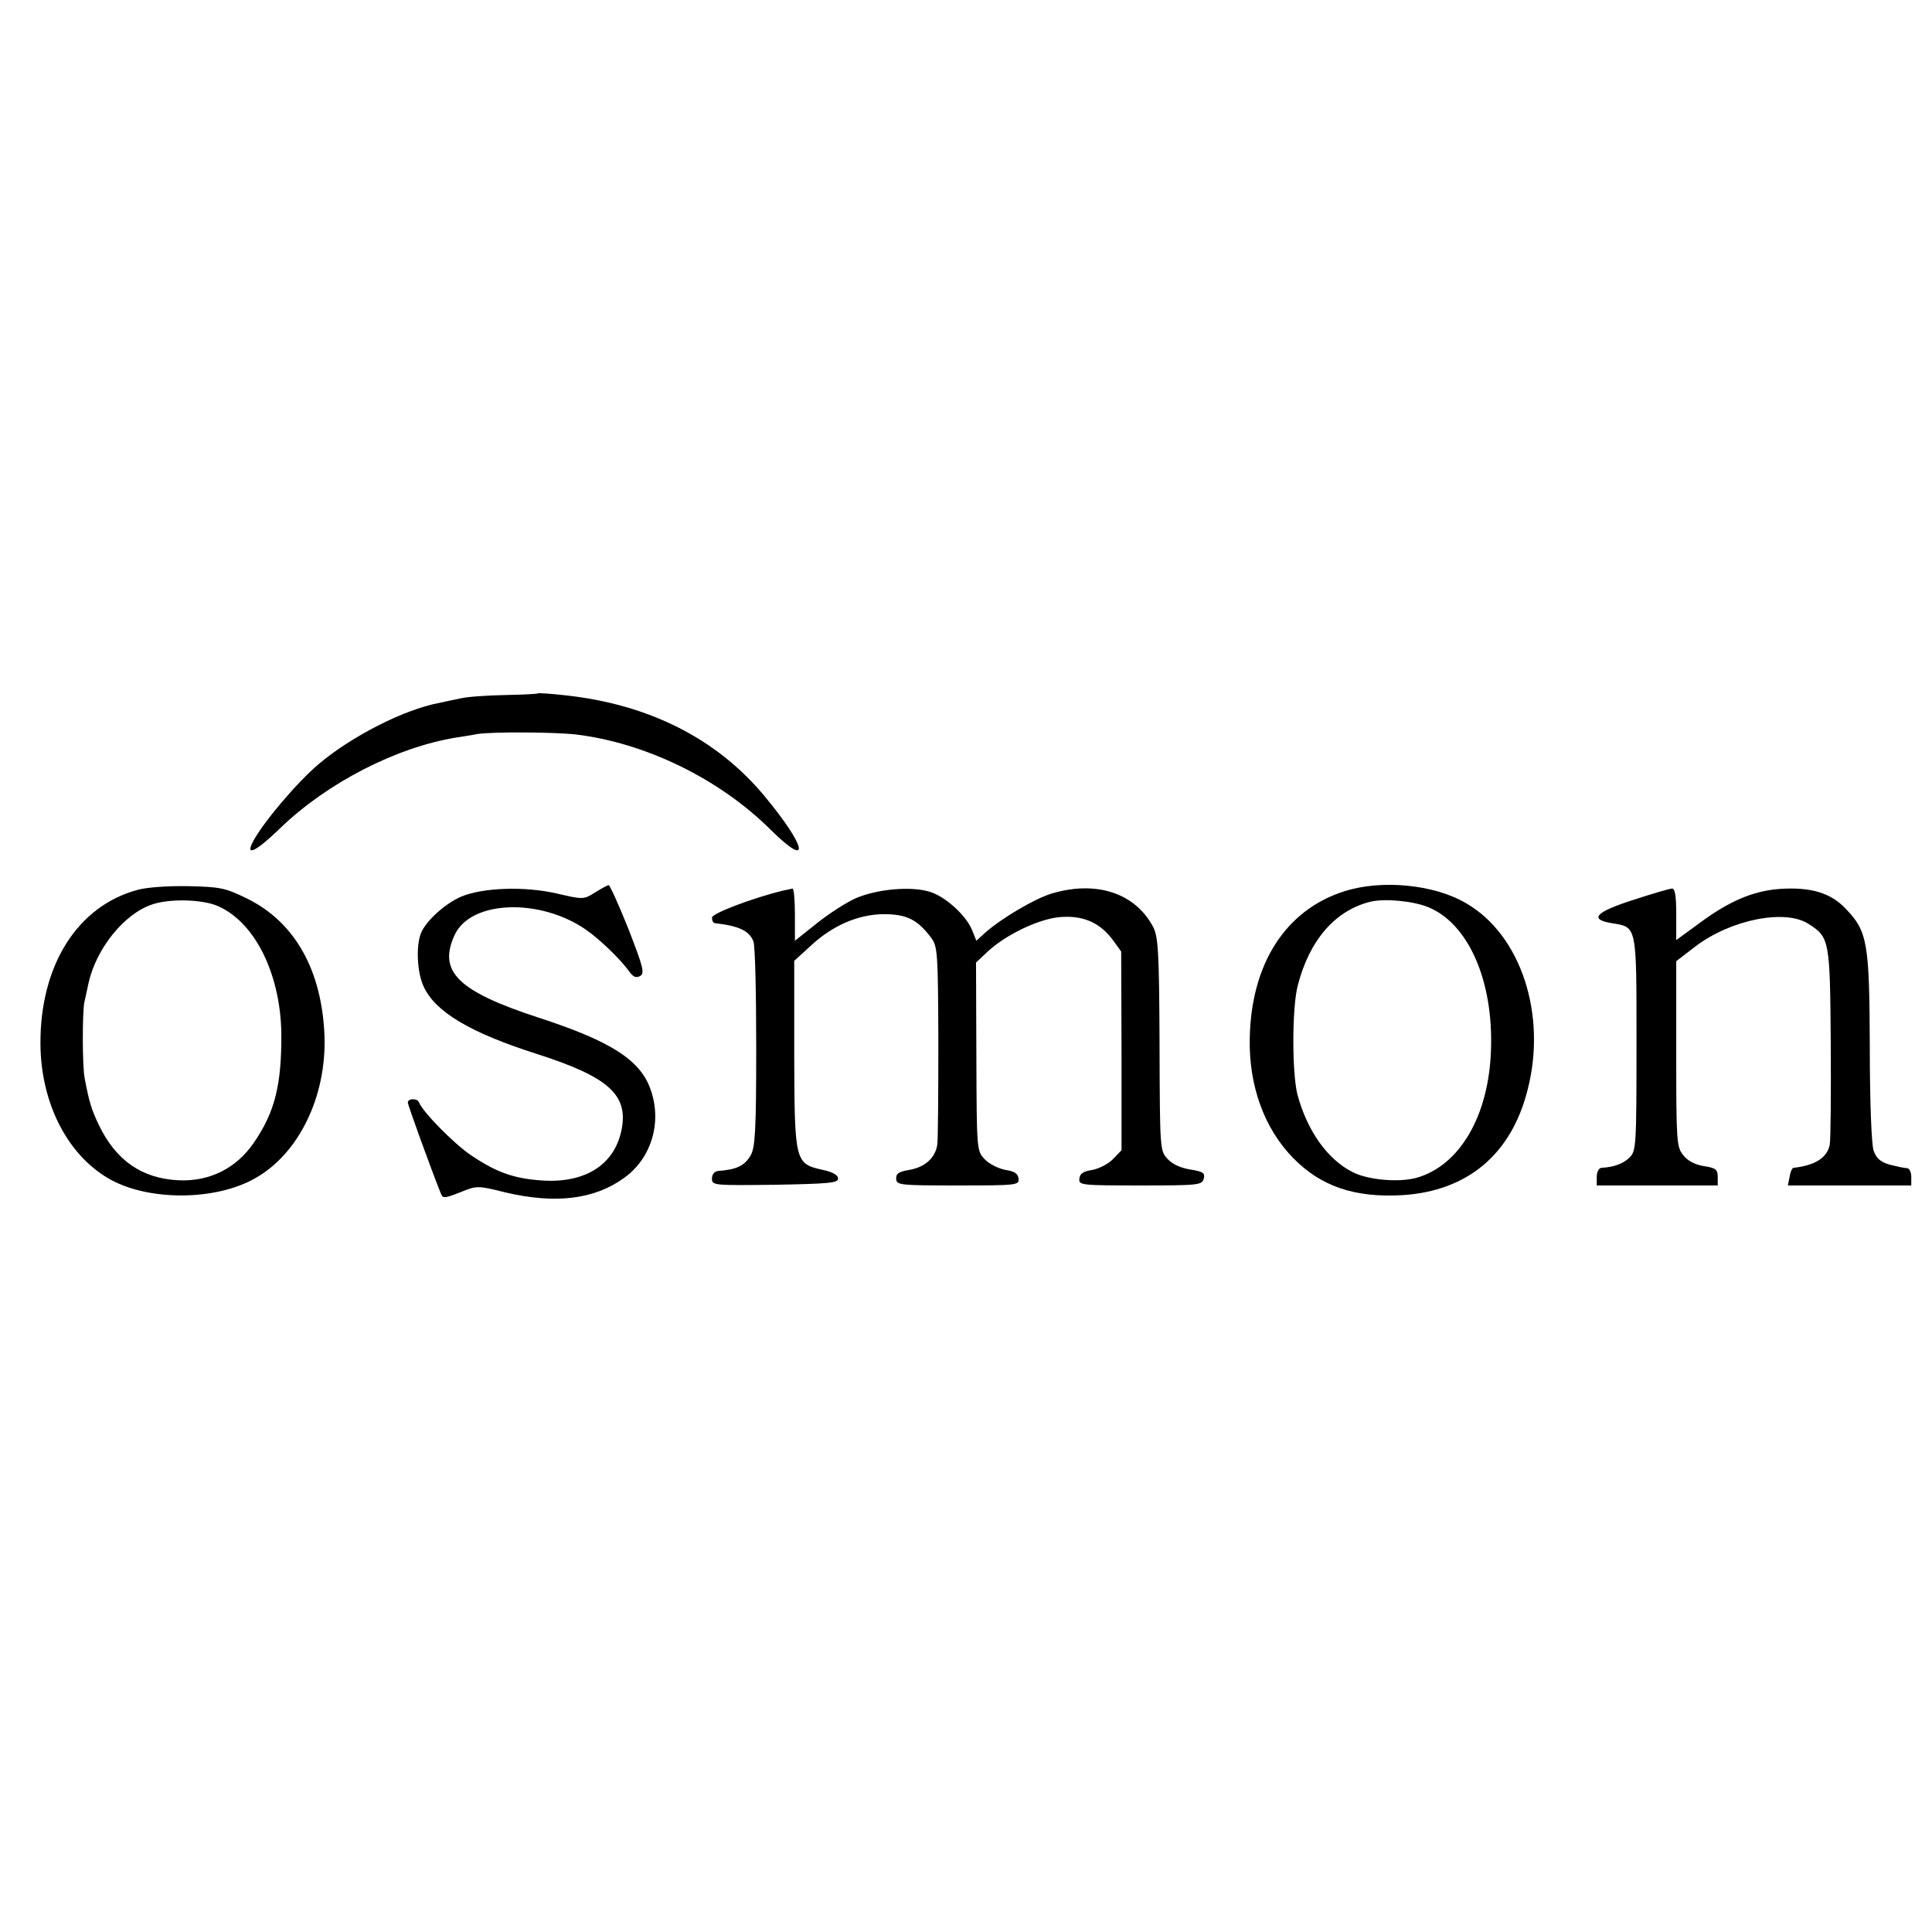 <?xml version="1.0" standalone="no"?>
<!DOCTYPE svg PUBLIC "-//W3C//DTD SVG 20010904//EN"
 "http://www.w3.org/TR/2001/REC-SVG-20010904/DTD/svg10.dtd">
<svg version="1.0" xmlns="http://www.w3.org/2000/svg"
 width="559pt" height="559pt" viewBox="0 0 559 559"
 preserveAspectRatio="xMidYMid meet">
<g transform="translate(0,559) scale(0.1,-0.1)"
fill="#000000" stroke="none">
<path d="M1557 3584 c-1 -2 -45 -4 -96 -5 -52 -1 -110 -5 -130 -10 -20 -4 -47
-10 -61 -13 -101 -19 -252 -96 -347 -176 -63 -53 -164 -172 -192 -227 -22 -43
12 -25 81 42 135 130 335 233 508 261 19 3 46 7 60 10 41 7 221 6 285 -1 202
-24 416 -128 564 -275 119 -118 106 -51 -19 99 -137 164 -333 263 -573 289
-42 5 -79 7 -80 6z"/>
<path d="M397 3015 c-173 -47 -281 -218 -280 -445 1 -168 75 -317 194 -388
113 -68 314 -68 431 1 124 72 202 235 197 407 -7 193 -86 334 -228 402 -59 29
-76 32 -166 34 -58 1 -120 -3 -148 -11z m227 -44 c110 -43 187 -194 190 -370
1 -149 -18 -228 -80 -318 -51 -74 -128 -112 -217 -108 -107 5 -182 58 -231
160 -22 46 -28 67 -41 135 -7 34 -7 189 -1 220 3 14 9 39 12 55 22 100 103
201 184 228 49 17 138 15 184 -2z"/>
<path d="M1722 3008 c-33 -21 -35 -21 -112 -3 -92 21 -212 17 -275 -9 -47 -20
-103 -71 -117 -106 -15 -38 -11 -115 8 -155 34 -73 134 -133 329 -195 205 -66
262 -117 244 -216 -19 -101 -101 -156 -224 -150 -85 5 -136 22 -213 74 -50 34
-140 126 -150 153 -5 12 -32 11 -32 -1 0 -7 64 -184 95 -262 6 -16 10 -16 56
2 49 20 50 20 131 0 144 -34 257 -21 344 42 78 56 110 159 77 254 -29 86 -114
141 -323 209 -236 77 -294 134 -244 241 47 99 245 106 378 15 41 -28 103 -88
129 -125 10 -13 18 -16 29 -10 14 8 9 26 -34 137 -28 70 -54 127 -57 126 -3 0
-21 -10 -39 -21z"/>
<path d="M3889 3011 c-169 -54 -269 -209 -273 -425 -3 -137 42 -261 125 -346
81 -83 179 -116 317 -108 188 12 315 118 362 305 56 217 -19 447 -177 539 -92
55 -245 70 -354 35z m244 -46 c116 -48 188 -213 181 -412 -6 -192 -91 -336
-216 -371 -52 -14 -141 -6 -185 17 -73 37 -131 120 -159 224 -16 63 -16 252 1
316 34 132 109 217 210 242 42 10 125 2 168 -16z"/>
<path d="M2265 3013 c-90 -22 -205 -66 -205 -78 0 -8 3 -15 8 -16 70 -8 100
-22 112 -53 5 -13 8 -151 8 -307 0 -241 -3 -288 -16 -312 -18 -30 -40 -41 -94
-45 -11 -1 -18 -10 -18 -22 0 -20 5 -20 183 -18 154 3 182 5 182 18 0 10 -16
19 -44 25 -81 18 -82 22 -83 333 l0 272 44 40 c65 62 140 94 214 95 67 0 98
-15 138 -68 19 -26 20 -43 21 -300 0 -149 -1 -284 -3 -299 -6 -38 -35 -65 -81
-73 -31 -5 -39 -11 -38 -26 1 -18 11 -19 179 -19 169 0 177 1 175 19 -1 15
-11 22 -38 26 -20 4 -47 17 -60 31 -23 24 -23 27 -24 297 l-1 272 34 32 c52
48 143 92 204 99 67 7 117 -13 155 -62 l27 -37 1 -288 0 -287 -24 -25 c-13
-14 -40 -28 -60 -32 -27 -4 -37 -11 -38 -26 -2 -18 6 -19 176 -19 169 0 179 1
184 20 4 16 -2 20 -38 26 -27 4 -52 15 -66 30 -23 24 -23 27 -24 332 -1 267
-4 311 -18 339 -52 99 -164 136 -293 98 -50 -15 -145 -71 -194 -114 l-25 -23
-12 30 c-18 45 -81 101 -127 113 -55 15 -150 6 -210 -20 -27 -12 -77 -44 -112
-72 l-64 -51 0 76 c0 42 -3 75 -7 75 -5 -1 -17 -4 -28 -6z"/>
<path d="M4725 2986 c-109 -35 -128 -56 -62 -67 74 -12 72 -3 72 -349 0 -296
-1 -310 -20 -329 -18 -18 -45 -28 -82 -30 -7 -1 -13 -12 -13 -26 l0 -25 175 0
175 0 0 25 c0 21 -6 26 -40 31 -26 4 -48 16 -60 32 -19 23 -20 41 -20 293 l0
268 56 43 c103 78 261 109 328 64 59 -38 61 -46 63 -341 1 -148 0 -283 -3
-298 -8 -37 -42 -59 -105 -66 -4 -1 -9 -12 -11 -26 l-5 -25 178 0 179 0 0 25
c0 14 -6 25 -12 25 -7 0 -29 5 -50 10 -27 8 -39 18 -47 41 -6 18 -11 138 -11
300 -1 303 -7 334 -69 399 -44 47 -102 64 -192 58 -78 -6 -148 -36 -236 -102
l-63 -46 0 75 c0 54 -4 75 -12 74 -7 0 -58 -15 -113 -33z"/>
</g>
</svg>
